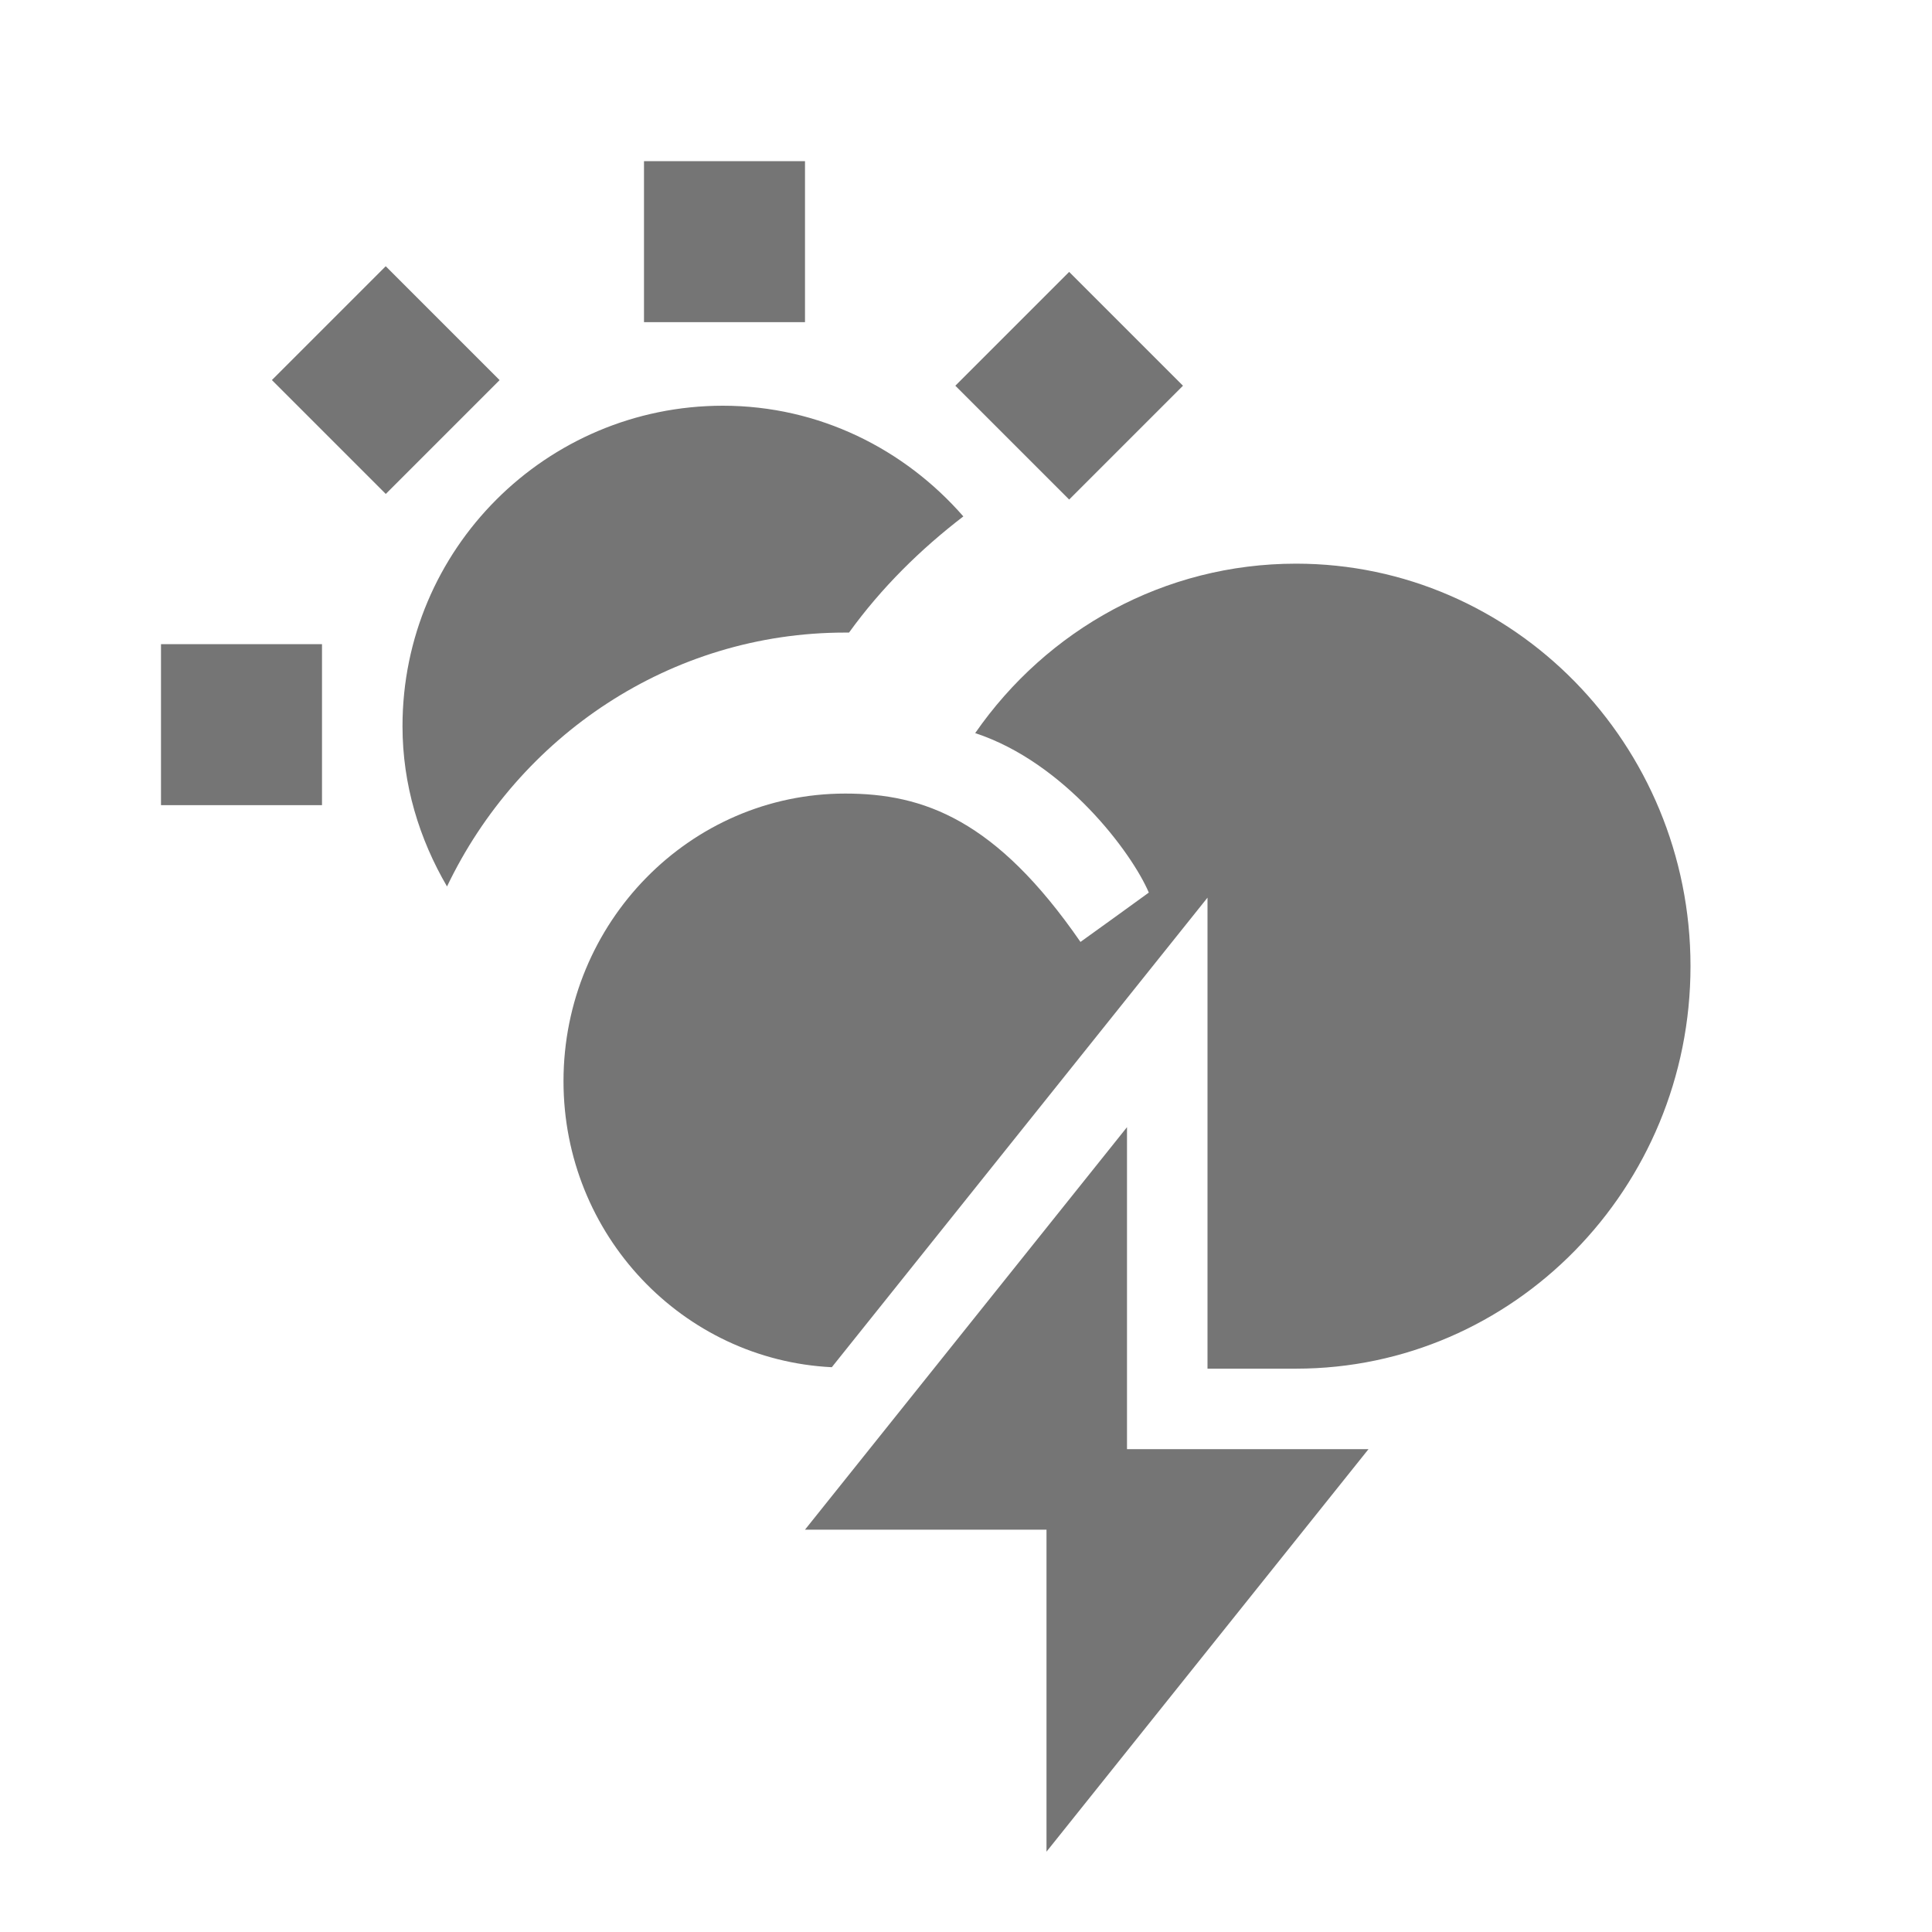 <?xml version="1.0" encoding="utf-8"?>
<!-- Generator: Adobe Illustrator 17.1.0, SVG Export Plug-In . SVG Version: 6.00 Build 0)  -->
<!DOCTYPE svg PUBLIC "-//W3C//DTD SVG 1.1//EN" "http://www.w3.org/Graphics/SVG/1.1/DTD/svg11.dtd">
<svg version="1.1" xmlns="http://www.w3.org/2000/svg" xmlns:xlink="http://www.w3.org/1999/xlink" x="0px" y="0px" width="24px"
	 height="24px" viewBox="0 0 24 24" enable-background="new 0 0 24 24" xml:space="preserve">
<g id="Frame_-_24px">
	<rect fill="none" width="24" height="24"/>
</g>
<g id="Filled_Icons">
	<g>
		<rect x="8" y="2.002" fill="#757575" width="2" height="2"/>
		
			<rect x="3.793" y="3.724" transform="matrix(0.707 -0.707 0.707 0.707 -1.937 4.77)" fill="#757575" width="2" height="2.001"/>
		<rect x="2" y="8.002" fill="#757575" width="2" height="2"/>
		
			<rect x="12.278" y="3.795" transform="matrix(0.707 0.707 -0.707 0.707 7.284 -7.986)" fill="#757575" width="2" height="2"/>
		<path fill="#757575" d="M10.5,7.858c0.016,0,0.032,0,0.047,0c0.403-0.558,0.888-1.035,1.42-1.443
			c-0.729-0.835-1.791-1.375-2.987-1.375C6.782,5.041,5,6.823,5,9.021c0,0.729,0.21,1.403,0.553,1.991
			C6.443,9.15,8.323,7.858,10.5,7.858z"/>
		<path fill="#757575" d="M16.1,7.002c-1.634,0-3.092,0.816-3.986,2.105c1.115,0.366,1.949,1.491,2.157,1.981
			c-0.014,0.011-0.819,0.593-0.849,0.613c-1.048-1.518-1.947-1.843-2.922-1.843c-1.93,0-3.5,1.603-3.5,3.573
			c0,1.911,1.482,3.462,3.333,3.553L15,11.151v5.851h1.1c2.702,0,4.9-2.241,4.9-5C21,9.245,18.802,7.002,16.1,7.002z"/>
		<polygon fill="#757575" points="14,14.002 10,19.002 13,19.002 13,23.002 17,18.002 14,18.002 		"/>
	</g>
</g>
</svg>
